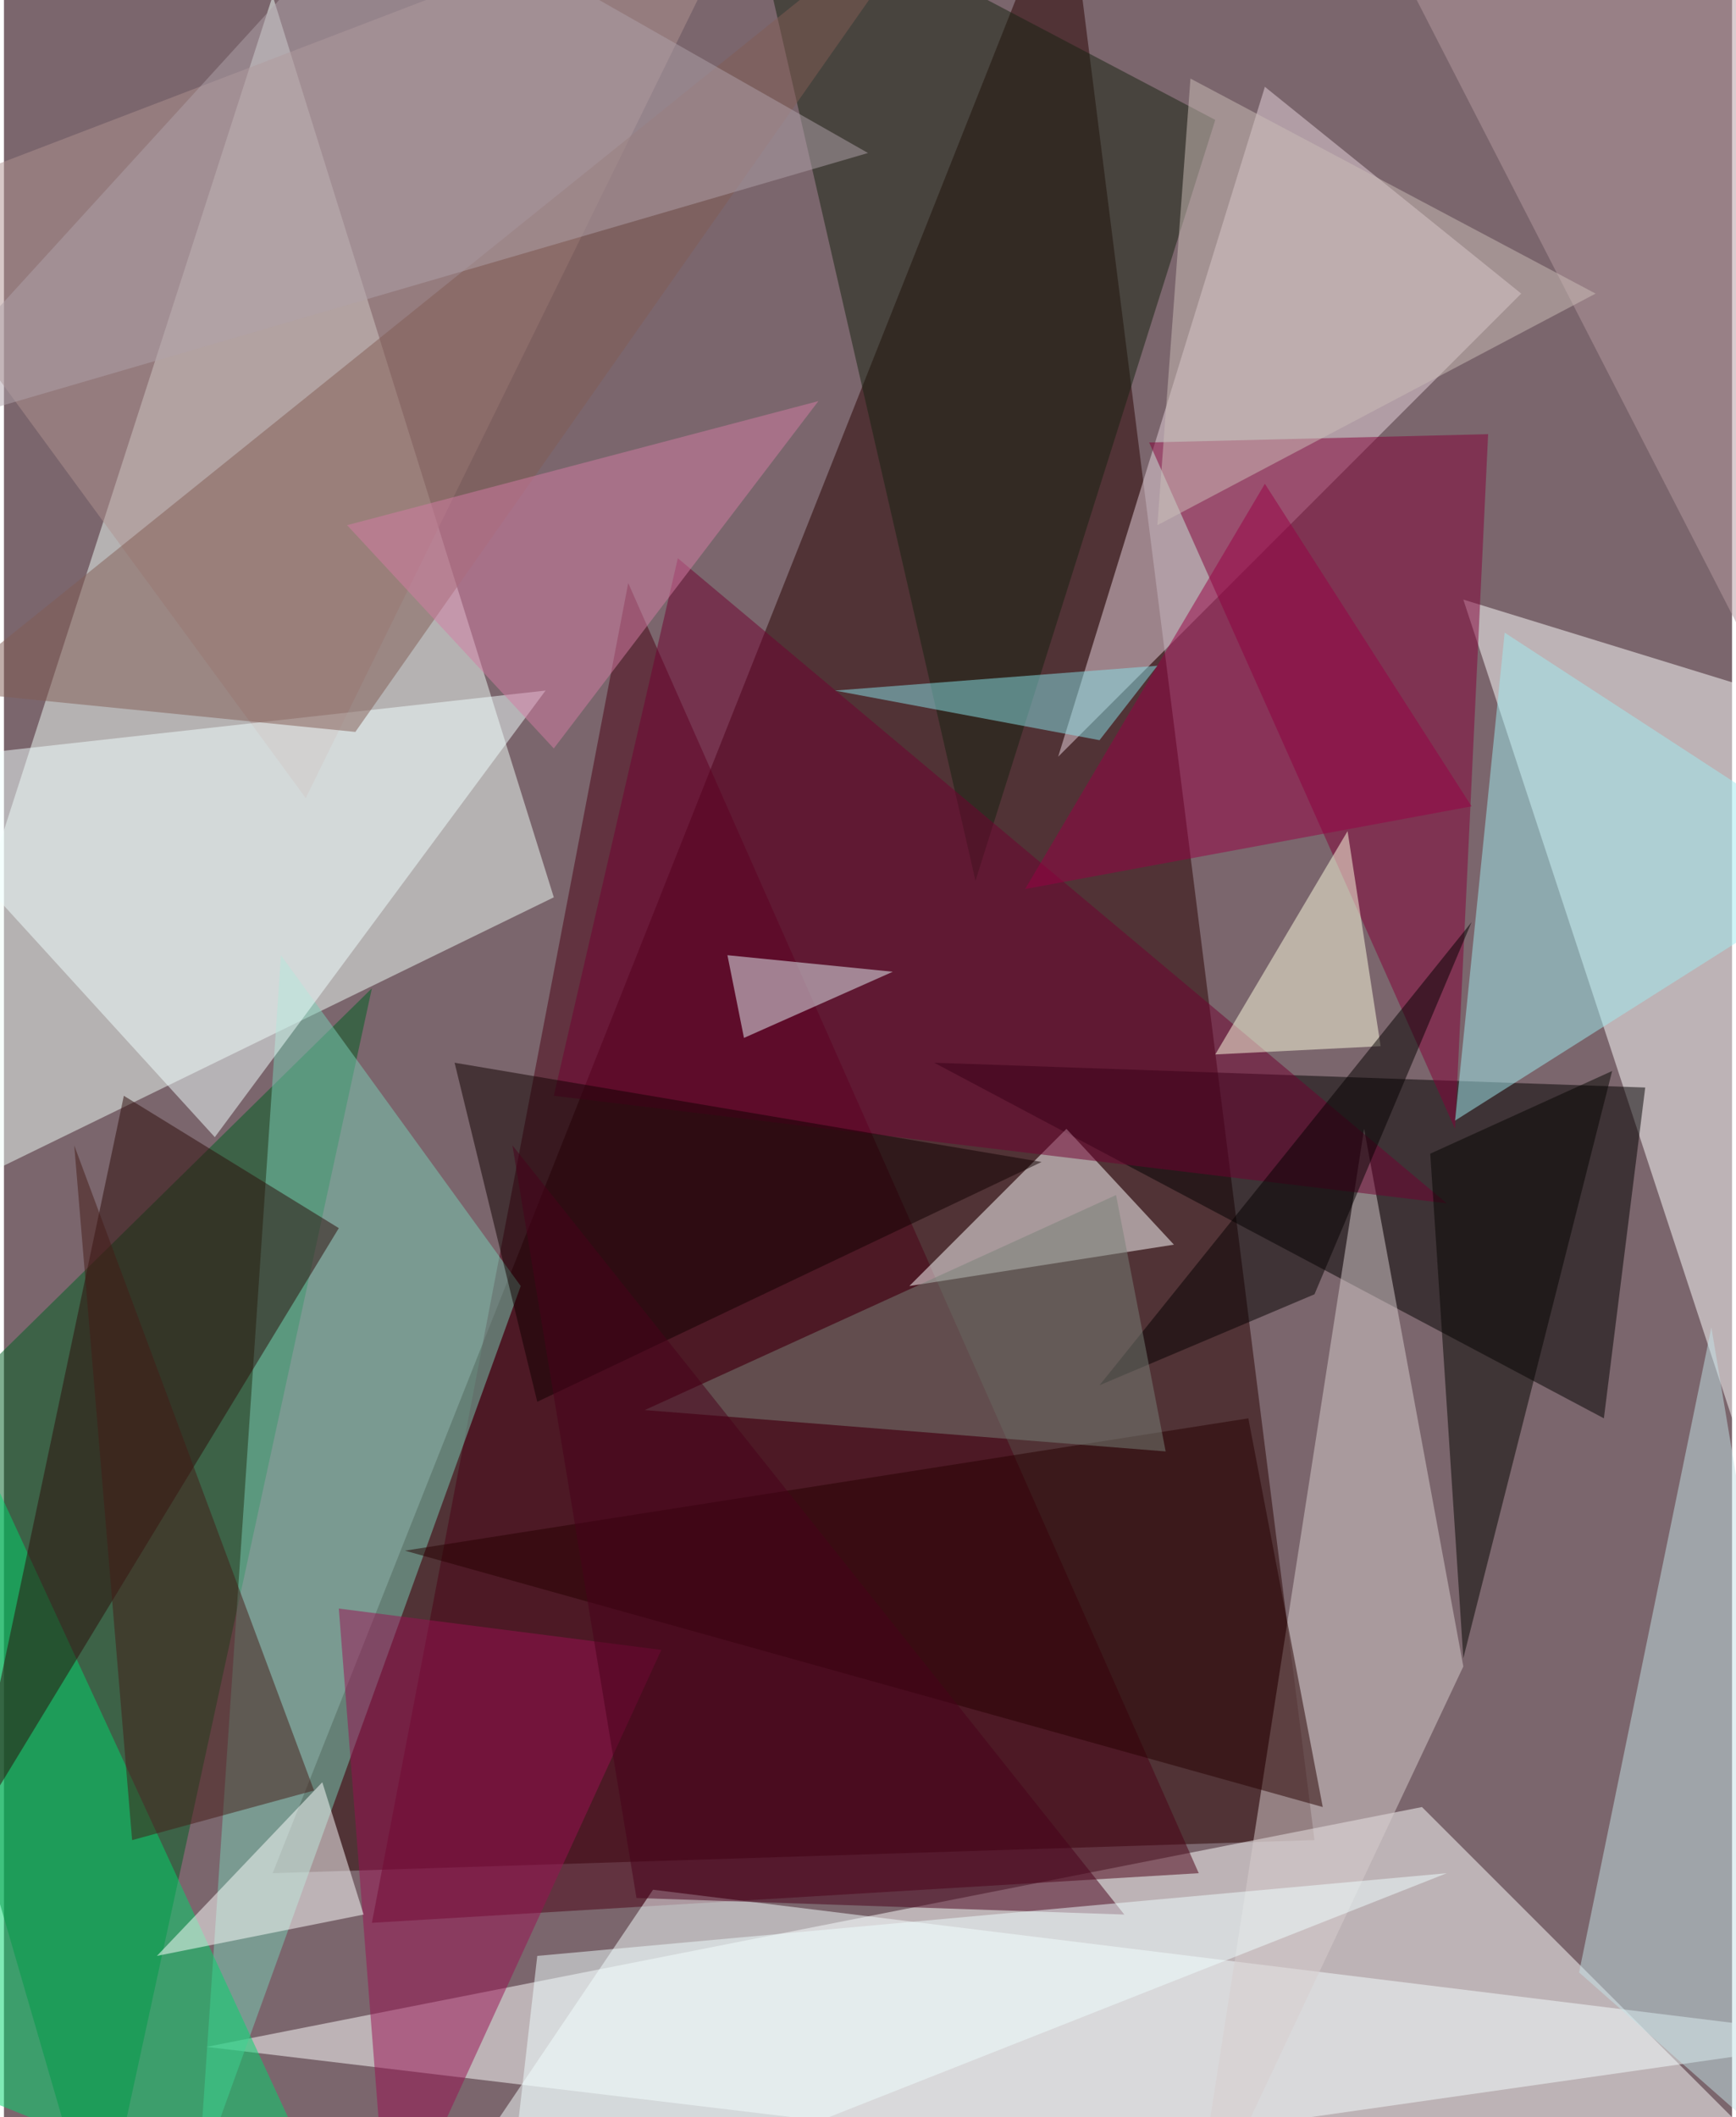 <svg xmlns="http://www.w3.org/2000/svg" width="228" height="278" viewBox="0 0 836 1024"><path fill="#7b666d" d="M0 0h836v1024H0z"/><g fill-opacity=".502"><path fill="#290000" d="M514-62l120 952-504 16z"/><path fill="#fff" d="M898 1086L686 874 98 990z"/><path fill="#effdf7" d="M130-2L-62 594l328-160z"/><path fill="#feffff" d="M882 826l-20-488-156-48z"/><path fill="#005f23" d="M178 478L46 1086-62 714z"/><path fill="#020000" d="M794 526l-20 160-324-172z"/><path fill="#e7d4de" d="M734 142L610 42 510 366z"/><path fill="#4a0015" d="M178 930l124-648 276 624z"/><path fill="#f6ffff" d="M314 914l-116 172 700-100z"/><path fill="#b09290" d="M-62 102l208 284L366-62z"/><path fill="#7bcdb6" d="M134 462l116 160-156 432z"/><path fill="#00d56d" d="M-62 994l60-272 168 364z"/><path fill="#f1ffff" d="M102 550l160-216-324 36z"/><path fill="#fff" d="M566 602l-52-56-76 76z"/><path fill="#c3e1e5" d="M826 642l72 432-136-120z"/><path fill="#840039" d="M554 214l148 332 16-336z"/><path fill="#d8cdce" d="M706 806l-132 280 84-540z"/><path fill="#172210" d="M358-62L586 58 470 426z"/><path fill="#815c54" d="M-30 334l200 20L462-62z"/><path fill="#710031" d="M698 582l-432-52 60-260z"/><path fill="#991052" d="M162 778l156 20-132 288z"/><path fill="#fff" d="M154 862l20 64-100 20z"/><path fill="#ffffe2" d="M586 510l64-108 16 104z"/><path fill="#260001" d="M194 750l408-64 36 188z"/><path fill="#2d0b08" d="M162 594L58 530l-76 360z"/><path fill="#9fecf0" d="M702 542l196-124-172-112z"/><path fill="#100" d="M218 514l40 164 244-116z"/><path fill="#040000" d="M710 446l-76 180-104 44z"/><path fill="#788178" d="M538 578L310 682l252 20z"/><path fill="#441a17" d="M150 866l-88 24-28-336z"/><path fill="#e6f4f8" d="M358 502l72-32-80-8z"/><path fill="#b0a1aa" d="M418 74L-62 214 186-58z"/><path fill="#050400" d="M690 558l88-40-72 284z"/><path fill="#b5999f" d="M898 418L666-34l232 4z"/><path fill="#d37da4" d="M394 194L266 362 166 254z"/><path fill="#980045" d="M610 234l100 156-216 40z"/><path fill="#48001b" d="M306 918l-60-364 296 372z"/><path fill="#efffff" d="M242 1086l16-140 440-40z"/><path fill="#87e1e7" d="M530 358l28-36-156 12z"/><path fill="#cbbdb7" d="M558 254l16-216 196 104z"/></g></svg>